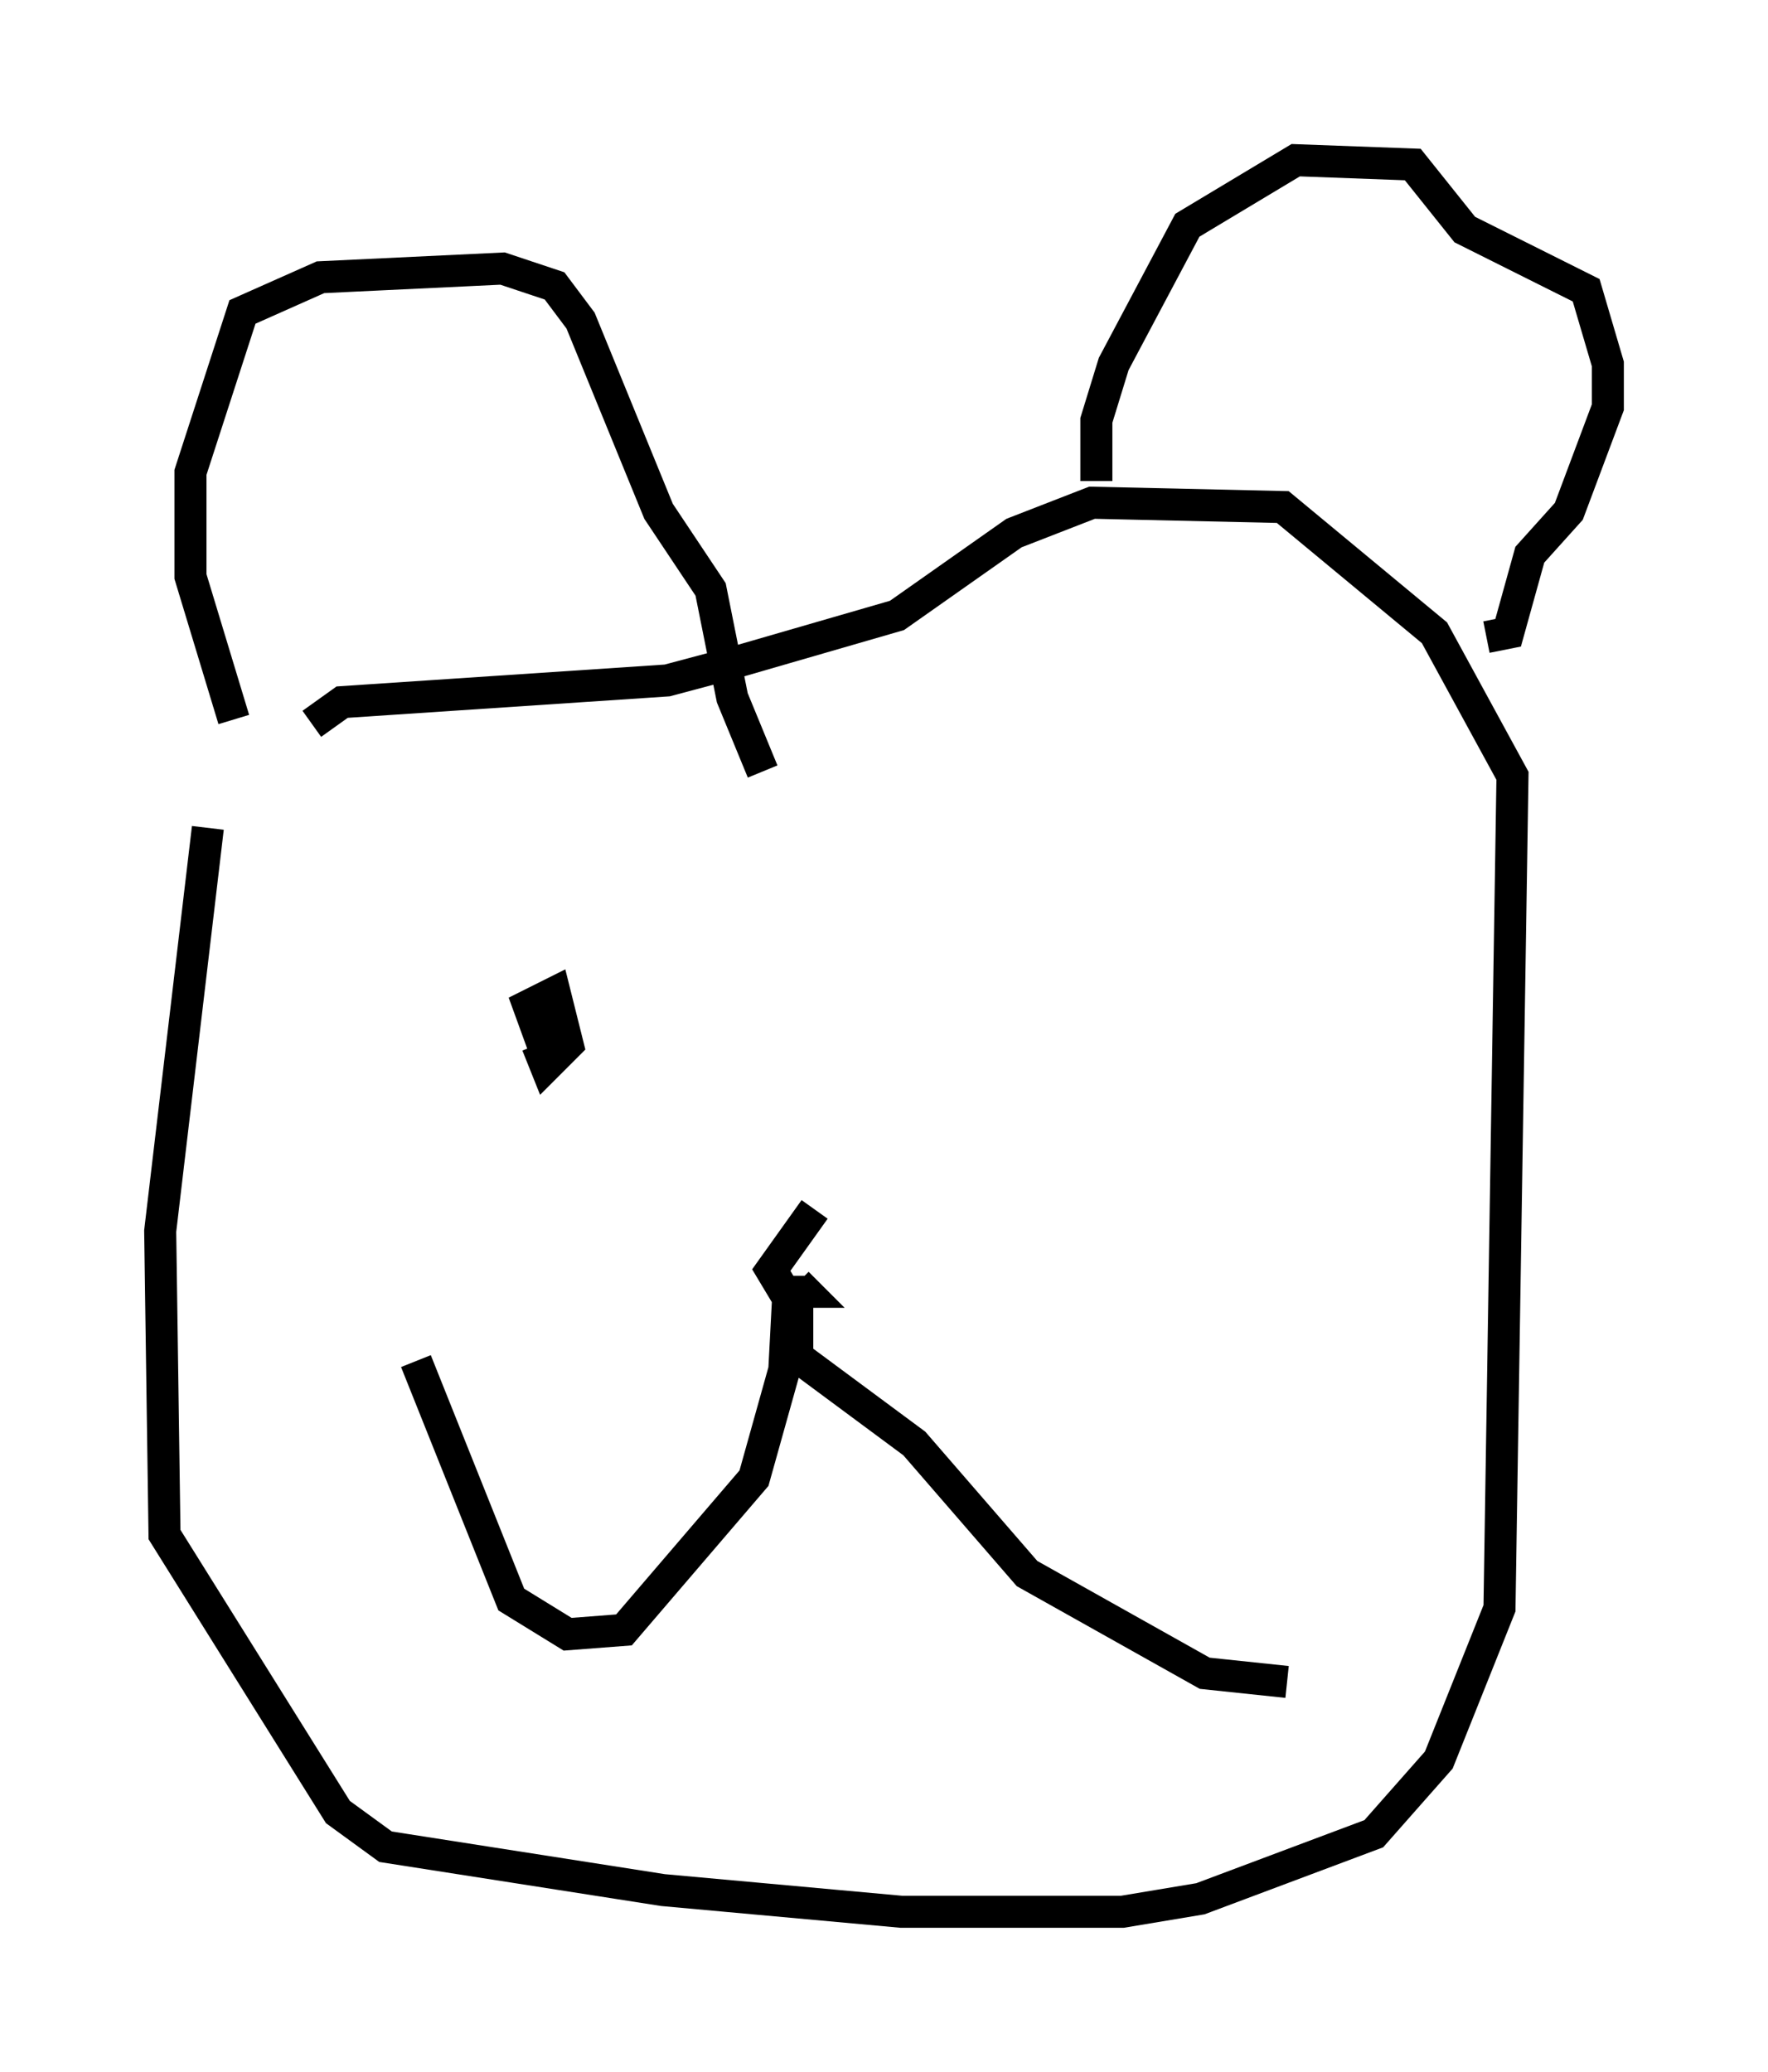 <?xml version="1.0" encoding="utf-8" ?>
<svg baseProfile="full" height="64.668" version="1.1" width="55.196" xmlns="http://www.w3.org/2000/svg" xmlns:ev="http://www.w3.org/2001/xml-events" xmlns:xlink="http://www.w3.org/1999/xlink"><defs /><rect fill="white" height="64.668" width="55.196" x="0" y="0" /><path d="M11.225, 15.825 m-4.736, 10.013 l-1.488, 12.584 0.135, 9.472 l5.413, 8.66 1.488, 1.083 l8.66, 1.353 7.442, 0.677 l6.901, 0.0 2.436, -0.406 l5.413, -2.03 2.03, -2.3 l1.894, -4.736 0.406, -25.981 l-2.436, -4.465 -4.736, -3.924 l-5.954, -0.135 -2.436, 0.947 l-3.654, 2.571 -5.142, 1.488 l-2.03, 0.541 -10.149, 0.677 l-0.947, 0.677 m-2.436, -0.135 l-1.353, -4.465 0.0, -3.248 l1.624, -5.007 2.436, -1.083 l5.683, -0.271 1.624, 0.541 l0.812, 1.083 2.436, 5.954 l1.624, 2.436 0.677, 3.383 l0.947, 2.3 m10.419, -9.066 l0.0, -1.894 0.541, -1.759 l2.3, -4.33 3.383, -2.03 l3.654, 0.135 1.624, 2.03 l3.789, 1.894 0.677, 2.3 l0.0, 1.353 -1.218, 3.248 l-1.218, 1.353 -0.677, 2.436 l-0.677, 0.135 m-20.974, 17.862 l-1.353, 1.894 0.406, 0.677 l0.677, 0.0 -0.271, -0.271 m0.0, 0.0 l0.0, 2.3 3.654, 2.706 l3.518, 4.059 5.548, 3.112 l2.571, 0.271 m-15.561, -12.314 l-0.135, 2.571 -0.947, 3.383 l-4.059, 4.736 -1.759, 0.135 l-1.759, -1.083 -2.977, -7.442 m4.059, -9.607 l-0.541, -1.488 0.812, -0.406 l0.406, 1.624 -0.677, 0.677 l-0.271, -0.677 " fill="none" stroke="black" stroke-width="1" /></svg>